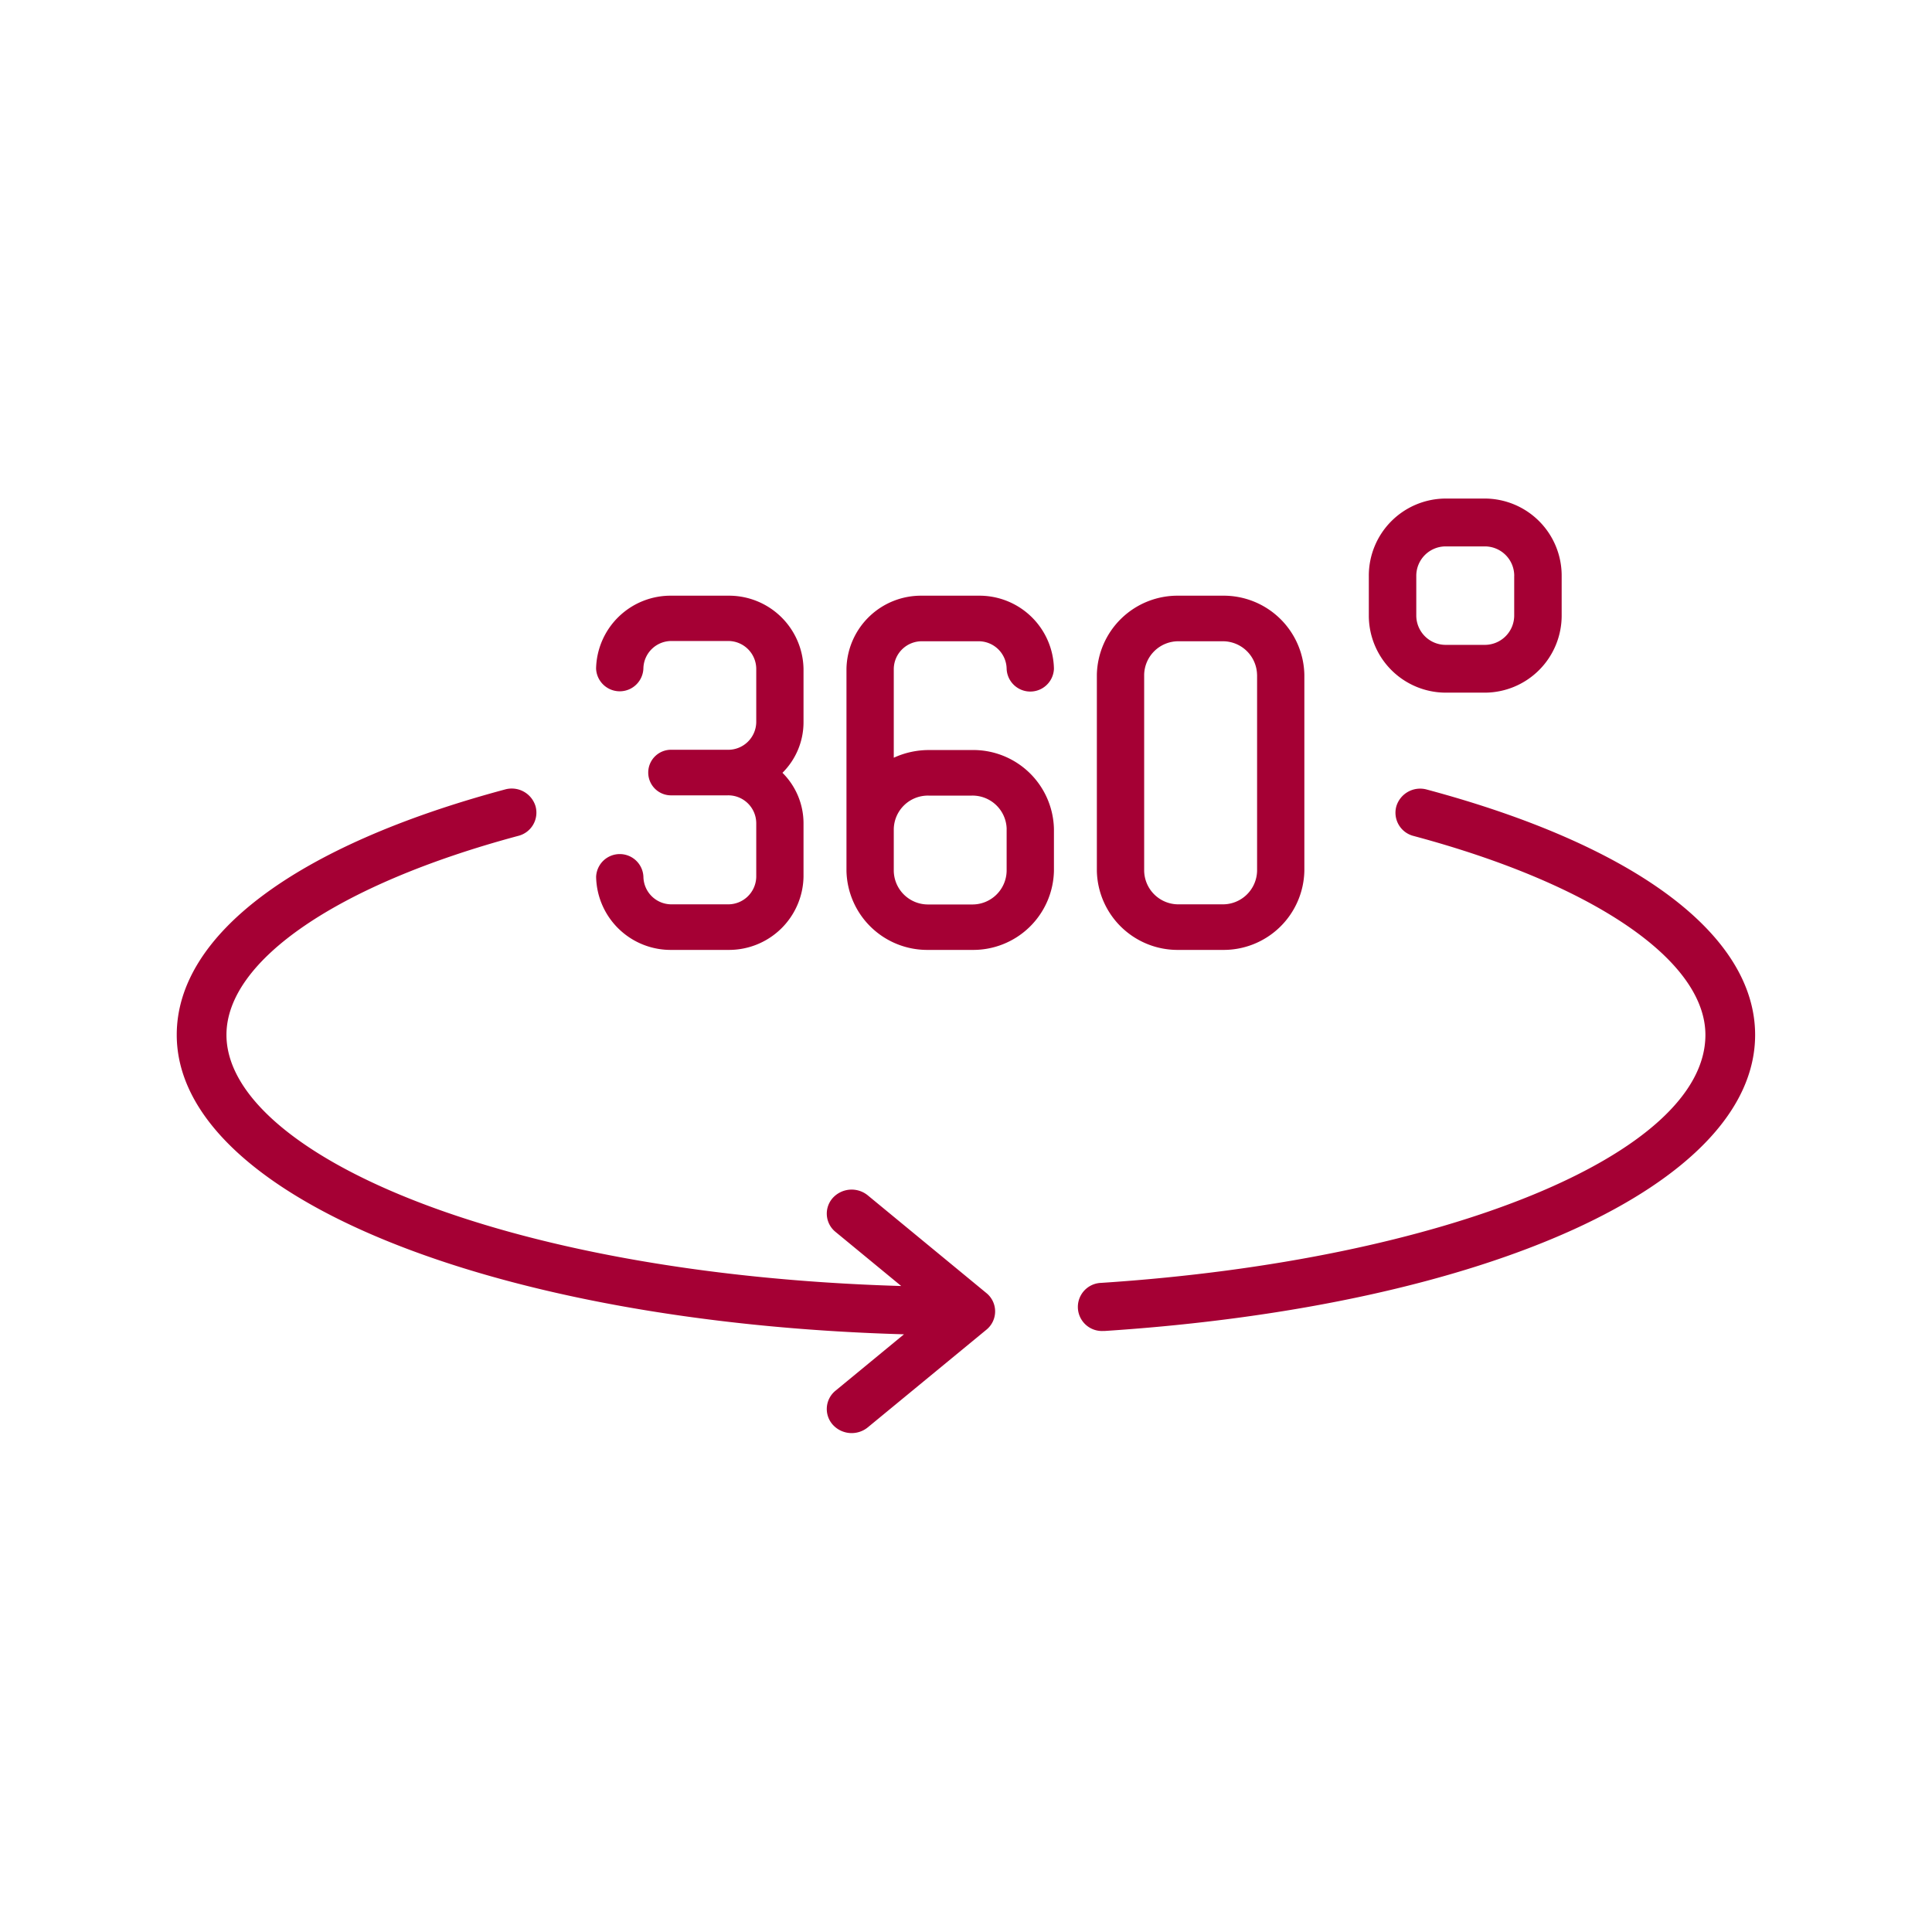 <svg xmlns="http://www.w3.org/2000/svg" width="60" height="60" viewBox="0 0 60 60">
<defs>
    <style>
      .cls-1 {
        fill: #a50034;
        fill-rule: evenodd;
      }
    </style>
  </defs>
  <path id="Rounded_Rectangle_587" data-name="Rounded Rectangle 587" class="cls-1" d="M64.8,259.835l-0.053,0a0.747,0.747,0,0,1-.051-1.494c10.7-.7,18.767-4.011,18.767-7.7,0-2.313-3.472-4.681-9.061-6.179a0.744,0.744,0,0,1-.538-0.919,0.772,0.772,0,0,1,.95-0.522c6.478,1.737,10.193,4.514,10.193,7.62C85.006,255.275,76.7,259.057,64.8,259.835Zm11.817-19.824H75.394a2.394,2.394,0,0,1-2.384-2.4v-1.228a2.394,2.394,0,0,1,2.384-2.4h1.222a2.394,2.394,0,0,1,2.383,2.4v1.228A2.394,2.394,0,0,1,76.616,240.011Zm0.909-3.627a0.913,0.913,0,0,0-.909-0.915H75.394a0.913,0.913,0,0,0-.91.915v1.228a0.913,0.913,0,0,0,.91.915h1.222a0.913,0.913,0,0,0,.909-0.915v-1.228ZM68.458,248H67.113a2.507,2.507,0,0,1-2.549-2.456v-6.088A2.506,2.506,0,0,1,67.113,237h1.346a2.506,2.506,0,0,1,2.549,2.456v6.088A2.508,2.508,0,0,1,68.458,248Zm1.081-8.544a1.063,1.063,0,0,0-1.081-1.041H67.113a1.062,1.062,0,0,0-1.08,1.041v6.088a1.062,1.062,0,0,0,1.08,1.041h1.346a1.063,1.063,0,0,0,1.081-1.041v-6.088ZM60.683,248H59.337a2.508,2.508,0,0,1-2.549-2.456v-6.275A2.315,2.315,0,0,1,59.142,237h1.736a2.314,2.314,0,0,1,2.353,2.269,0.735,0.735,0,0,1-1.469,0,0.87,0.87,0,0,0-.884-0.854H59.142a0.87,0.87,0,0,0-.885.854v2.763a2.608,2.608,0,0,1,1.08-.239h1.345a2.506,2.506,0,0,1,2.549,2.455v1.3A2.507,2.507,0,0,1,60.683,248Zm1.08-3.752a1.061,1.061,0,0,0-1.08-1.04H59.337a1.061,1.061,0,0,0-1.08,1.04v1.3a1.062,1.062,0,0,0,1.08,1.041h1.345a1.062,1.062,0,0,0,1.08-1.041v-1.3ZM57.45,255.623l3.683,3.034a0.733,0.733,0,0,1,0,1.139l-3.683,3.032a0.792,0.792,0,0,1-1.089-.084,0.732,0.732,0,0,1,.087-1.055l2.126-1.751c-12.808-.363-22.585-4.312-22.585-9.3,0-3.106,3.716-5.883,10.193-7.62a0.772,0.772,0,0,1,.95.522,0.744,0.744,0,0,1-.538.919c-5.589,1.5-9.061,3.866-9.061,6.179,0,3.6,8.34,7.428,20.955,7.8l-2.04-1.68a0.73,0.73,0,0,1-.087-1.053A0.792,0.792,0,0,1,57.45,255.623ZM53.1,248H51.366a2.315,2.315,0,0,1-2.353-2.268,0.735,0.735,0,0,1,1.469,0,0.87,0.87,0,0,0,.885.853H53.1a0.871,0.871,0,0,0,.886-0.853v-1.671A0.87,0.87,0,0,0,53.1,243.2H51.366a0.708,0.708,0,1,1,0-1.415H53.1a0.871,0.871,0,0,0,.886-0.854v-1.67a0.87,0.87,0,0,0-.886-0.854H51.366a0.87,0.87,0,0,0-.885.854,0.735,0.735,0,0,1-1.469,0A2.314,2.314,0,0,1,51.366,237H53.1a2.315,2.315,0,0,1,2.354,2.269v1.67A2.213,2.213,0,0,1,54.8,242.5a2.213,2.213,0,0,1,.654,1.561v1.671A2.315,2.315,0,0,1,53.1,248Z" transform="translate(-30.5 -218.5)"/>
</svg>
